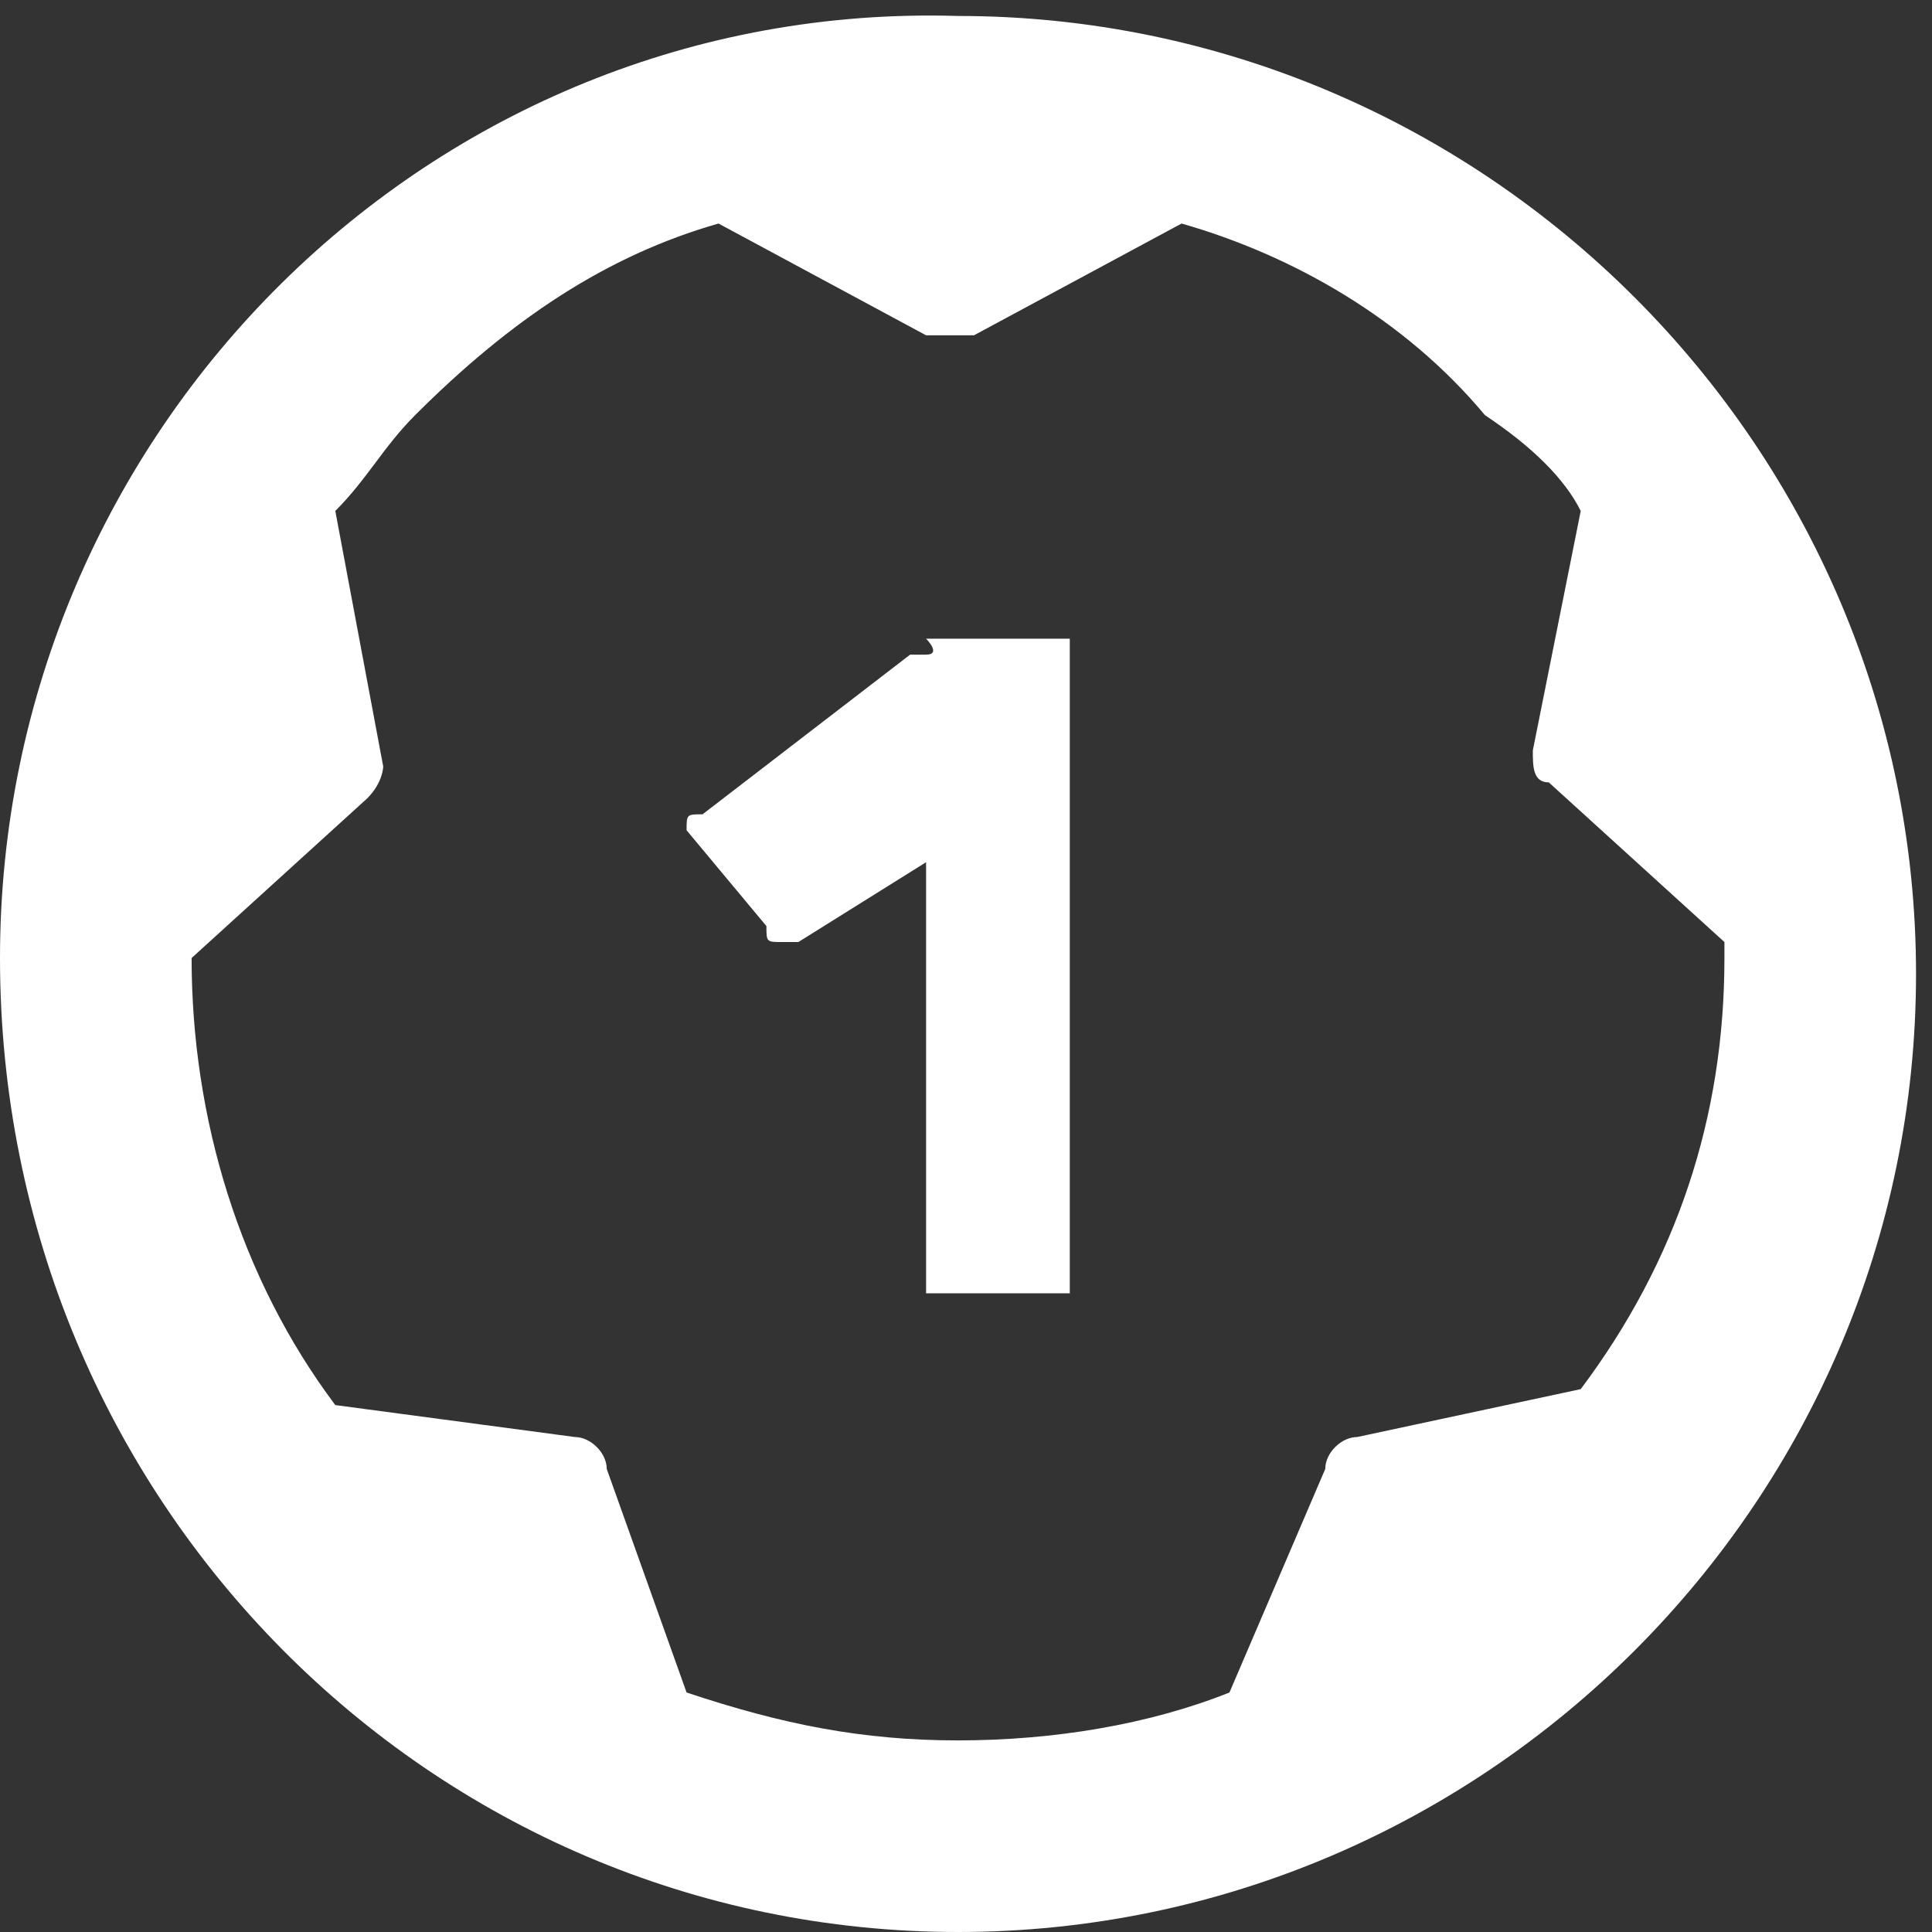 <svg xmlns="http://www.w3.org/2000/svg" width="12.1" height="12.1" viewBox="0 0 12.1 12.1"><rect x="0" y="0" width="12.1" height="12.1" fill="#333333" stroke="none"/><style>.st0{fill:#fff}</style><g id="XMLID_15_"><path id="XMLID_19_" class="st0" d="M6 12.1c3.3 0 6-2.7 6-6s-2.7-6-6-6C2.7 0 0 2.7 0 6c0 3.4 2.7 6.1 6 6.1zM1.2 6l1.1-1c.1-.1.1-.2.1-.2l-.3-1.6c.2-.2.3-.4.5-.6.6-.6 1.2-1 1.9-1.2l1.3.7h.3l1.3-.7c.7.2 1.4.6 1.9 1.2.3.2.5.4.6.6l-.3 1.5c0 .1 0 .2.1.2l1.1 1V6c0 1-.3 1.9-.9 2.7L8.5 9c-.1 0-.2.1-.2.2l-.6 1.4c-.5.2-1.1.3-1.7.3-.6 0-1.1-.1-1.7-.3l-.5-1.4c0-.1-.1-.2-.2-.2l-1.5-.2C1.5 8 1.2 7 1.2 6zm0 0"/><g id="XMLID_16_"><path id="XMLID_17_" class="st0" d="M4.3 5.2c0-.1 0-.1.1-.1l1.3-1h.1c.1 0 0-.1 0-.1h.9v4.1h-.9V5.4l-.8.5h-.1c-.1 0-.1 0-.1-.1l-.5-.6c0 .1 0 0 0 0z"/></g></g></svg>